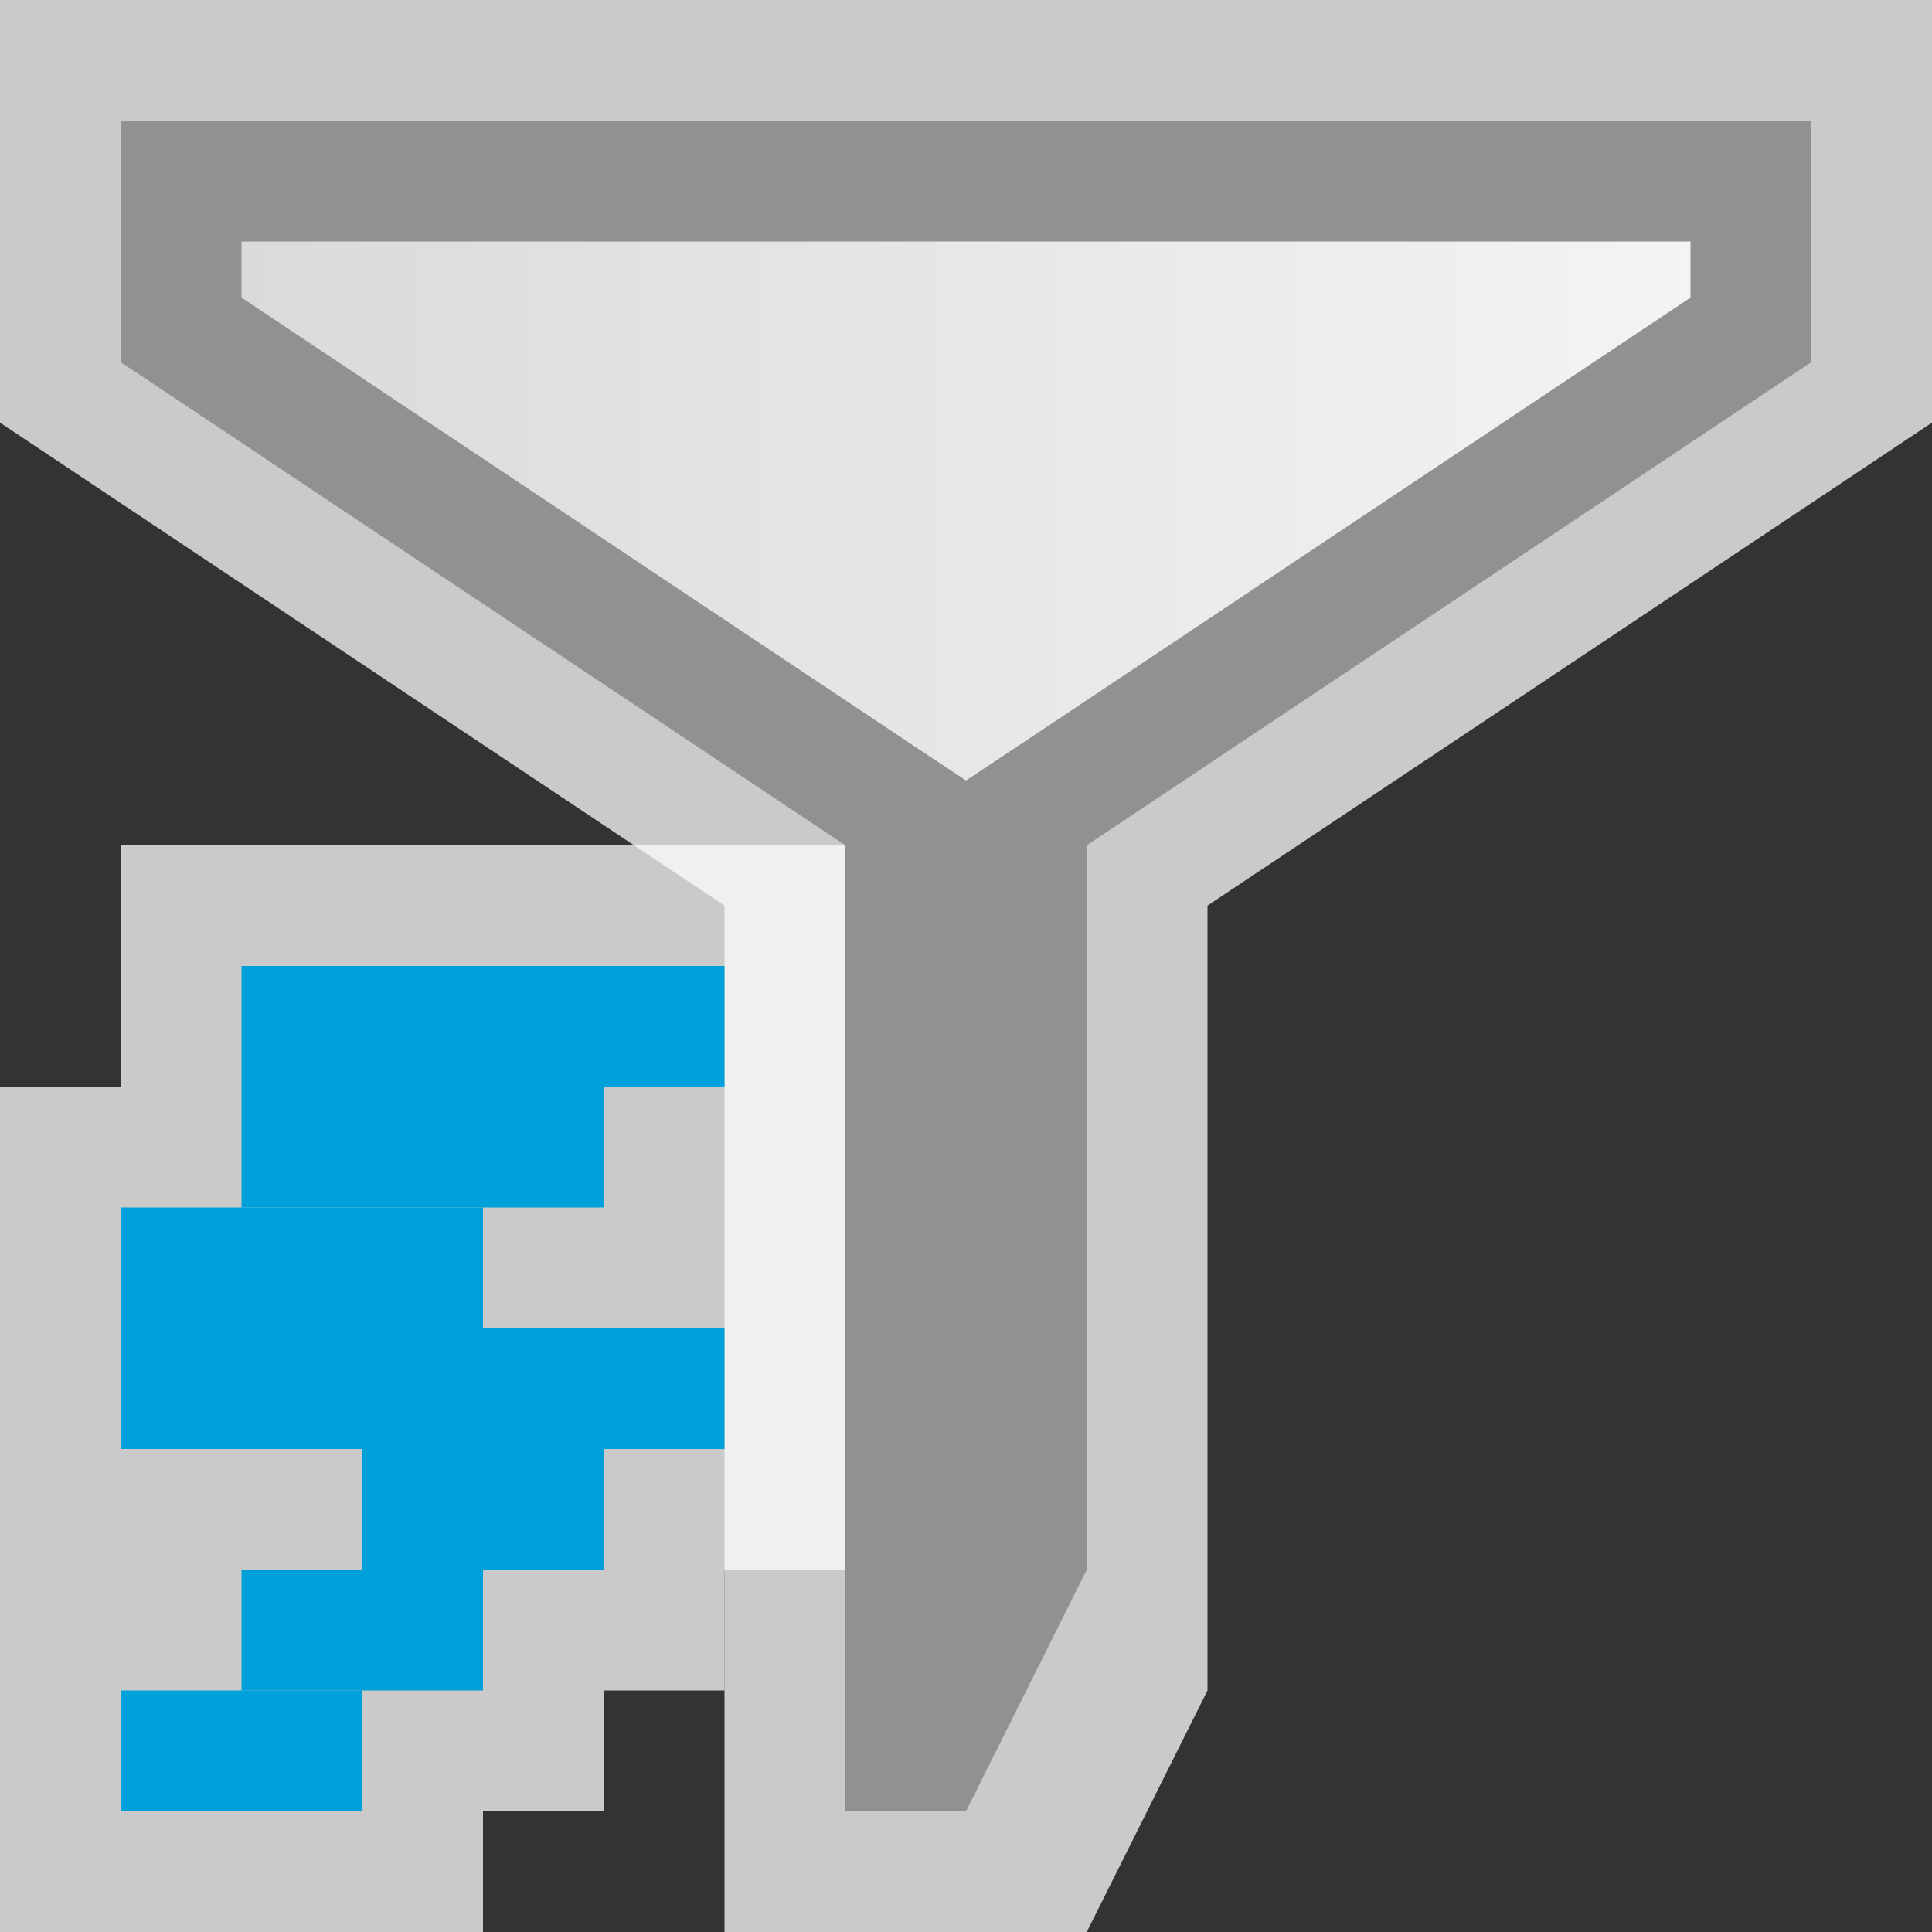 <svg width="16" height="16" viewBox="0 0 16 16" fill="none" xmlns="http://www.w3.org/2000/svg">
<rect x="0" y="0" width="16" height="16" fill="#333333" stroke="none"/>
<g clip-path="url(#clip0_1842_16997)">
<g clip-path="url(#clip1_1842_16997)">
<path d="M0 0H16V3.5L10 7.5V14L9 16H6V7.5L0 3.5V0Z" fill="#FCFCFC" fill-opacity="0.75"/>
<path d="M7.691 14.5H7.5V7V6.732L7.277 6.584L1.5 2.732V1.5H14.5V2.732L8.723 6.584L8.5 6.732V7V12.882L7.691 14.5Z" fill="url(#paint0_linear_1842_16997)" stroke="#919191"/>
</g>
<g clip-path="url(#clip2_1842_16997)">
<path d="M1 9V7H7V13H6V14H5V15H4V16H0V9H1Z" fill="#FCFCFC" fill-opacity="0.75"/>
<rect x="2" y="8" width="4" height="1" fill="#00A1DB"/>
<rect x="2" y="9" width="3" height="1" fill="#00A1DB"/>
<rect x="1" y="10" width="3" height="1" fill="#00A1DB"/>
<rect x="3" y="12" width="2" height="1" fill="#00A1DB"/>
<rect x="2" y="13" width="2" height="1" fill="#00A1DB"/>
<rect x="1" y="14" width="2" height="1" fill="#00A1DB"/>
<rect x="1" y="11" width="5" height="1" fill="#00A1DB"/>
</g>
</g>
<defs>
<linearGradient id="paint0_linear_1842_16997" x1="15" y1="8.636" x2="1" y2="8.636" gradientUnits="userSpaceOnUse">
<stop stop-color="#F4F7F6"/>
<stop offset="1" stop-color="#D8D8D8"/>
</linearGradient>
<clipPath id="clip0_1842_16997">
<rect width="16" height="16" fill="white"/>
</clipPath>
<clipPath id="clip1_1842_16997">
<rect width="16" height="16" fill="white"/>
</clipPath>
<clipPath id="clip2_1842_16997">
<rect width="7" height="9" fill="white" transform="translate(0 7)"/>
</clipPath>
</defs>
</svg>
